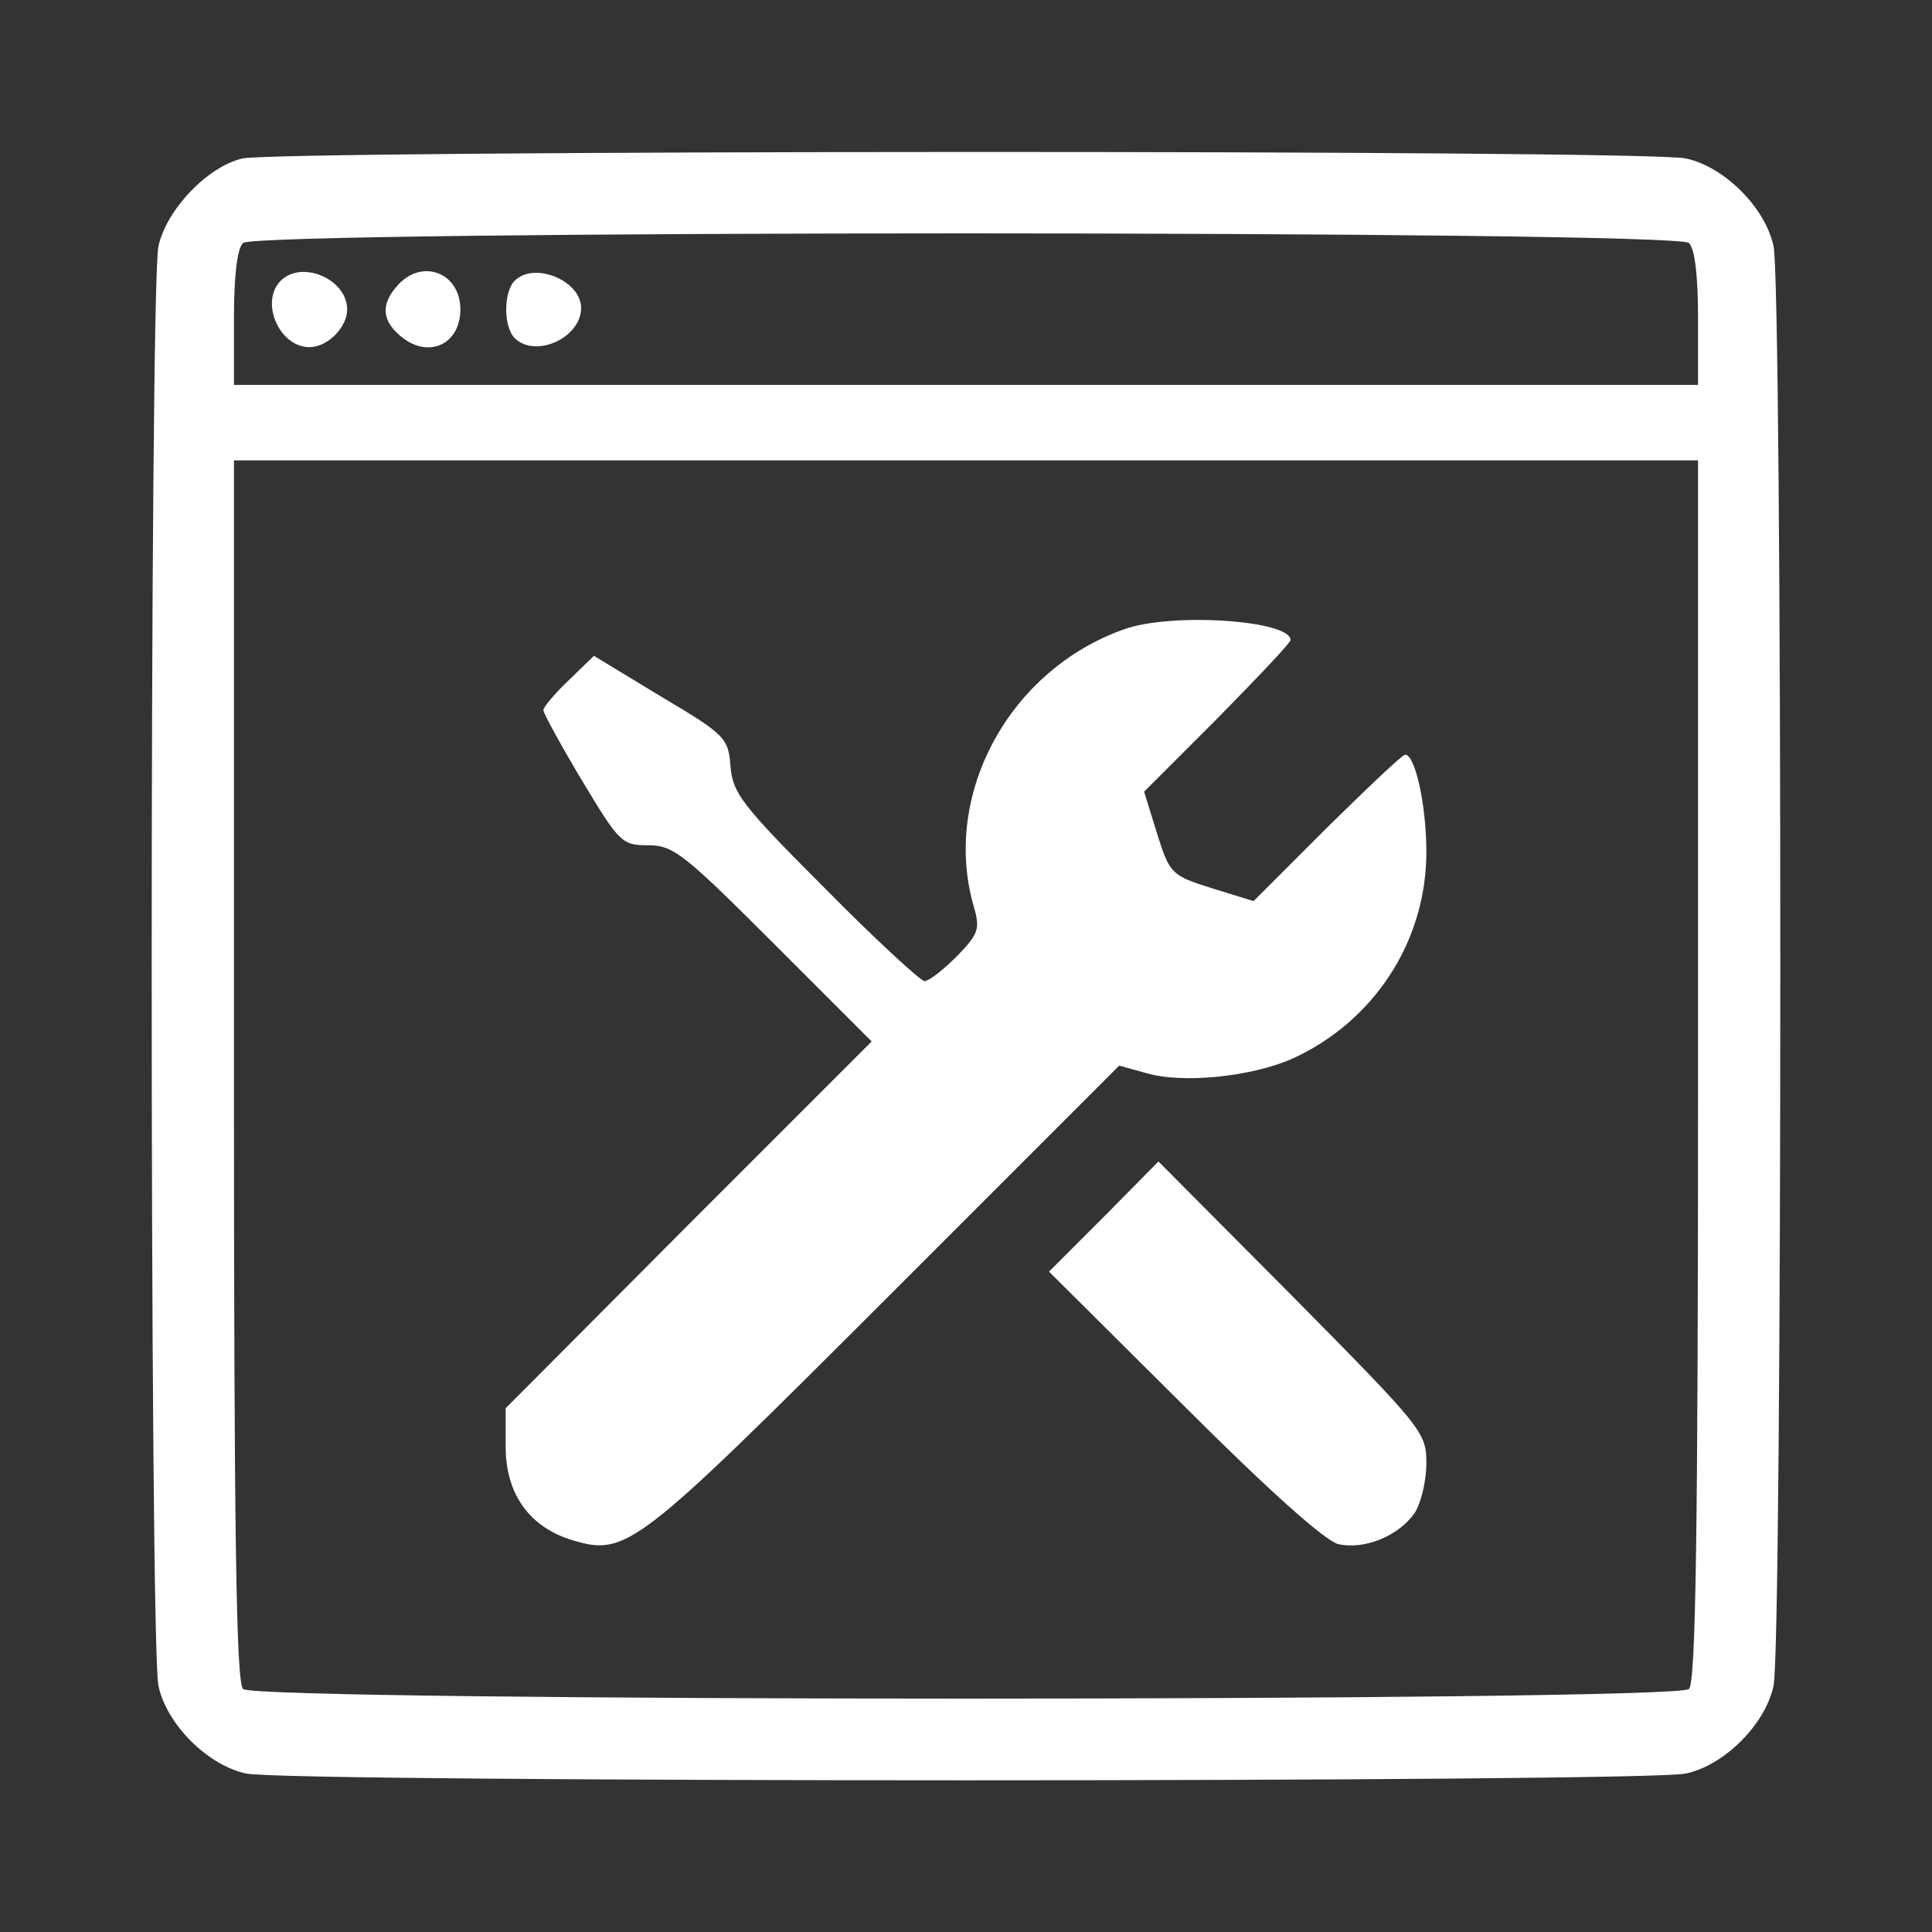 <svg version="1.0" xmlns="http://www.w3.org/2000/svg"
 width="256pt" height="256pt" viewBox="0 0 256 256"
 preserveAspectRatio="xMidYMid meet">

<rect x="0" y="0" width="256" height="256" fill="#333333" stroke="none"/>

<g transform="translate(0,256) scale(0.1,-0.1)"
fill="#FFFFFF" stroke="none">
<path d="M321 2350 c-46 -11 -100 -67 -111 -116 -12 -51 -12 -1857 0 -1908 11
-51 65 -105 116 -116 51 -12 1857 -12 1908 0 51 11 105 65 116 116 12 51 12
1857 0 1908 -11 51 -65 105 -116 116 -48 12 -1865 11 -1913 0z m1917 -112 c8
-8 12 -45 12 -100 l0 -88 -970 0 -970 0 0 88 c0 55 4 92 12 100 17 17 1899 17
1916 0z m12 -1096 c0 -615 -3 -811 -12 -820 -17 -17 -1899 -17 -1916 0 -9 9
-12 205 -12 820 l0 808 970 0 970 0 0 -808z"/>
<path d="M372 2188 c-28 -28 -2 -88 38 -88 24 0 50 26 50 50 0 40 -60 66 -88
38z"/>
<path d="M527 2182 c-22 -24 -21 -45 1 -65 37 -34 82 -15 82 33 0 49 -51 68
-83 32z"/>
<path d="M682 2188 c-15 -15 -15 -61 0 -76 27 -27 88 0 88 40 0 36 -62 62 -88
36z"/>
<path d="M1489 1726 c-152 -54 -241 -219 -199 -366 9 -31 7 -37 -22 -67 -18
-18 -37 -33 -43 -33 -5 0 -65 55 -132 123 -110 110 -122 126 -125 161 -3 38
-6 42 -92 93 l-89 54 -33 -32 c-19 -18 -34 -36 -34 -40 0 -4 23 -46 51 -93 50
-83 53 -86 88 -86 33 0 47 -11 166 -130 l130 -130 -243 -243 -242 -243 0 -51
c0 -63 32 -107 89 -124 71 -21 84 -11 415 320 l309 309 36 -10 c48 -14 138 -5
193 19 108 49 178 155 178 274 0 63 -15 129 -28 129 -4 0 -50 -44 -104 -97
l-97 -97 -55 17 c-54 17 -56 19 -73 73 l-17 55 97 97 c53 54 97 100 97 104 0
26 -158 37 -221 14z"/>
<path d="M1463 948 l-73 -73 178 -177 c112 -112 187 -179 205 -184 35 -8 81
11 102 42 8 13 15 42 15 65 0 41 -4 46 -177 221 l-178 179 -72 -73z"/>
</g>
</svg>

